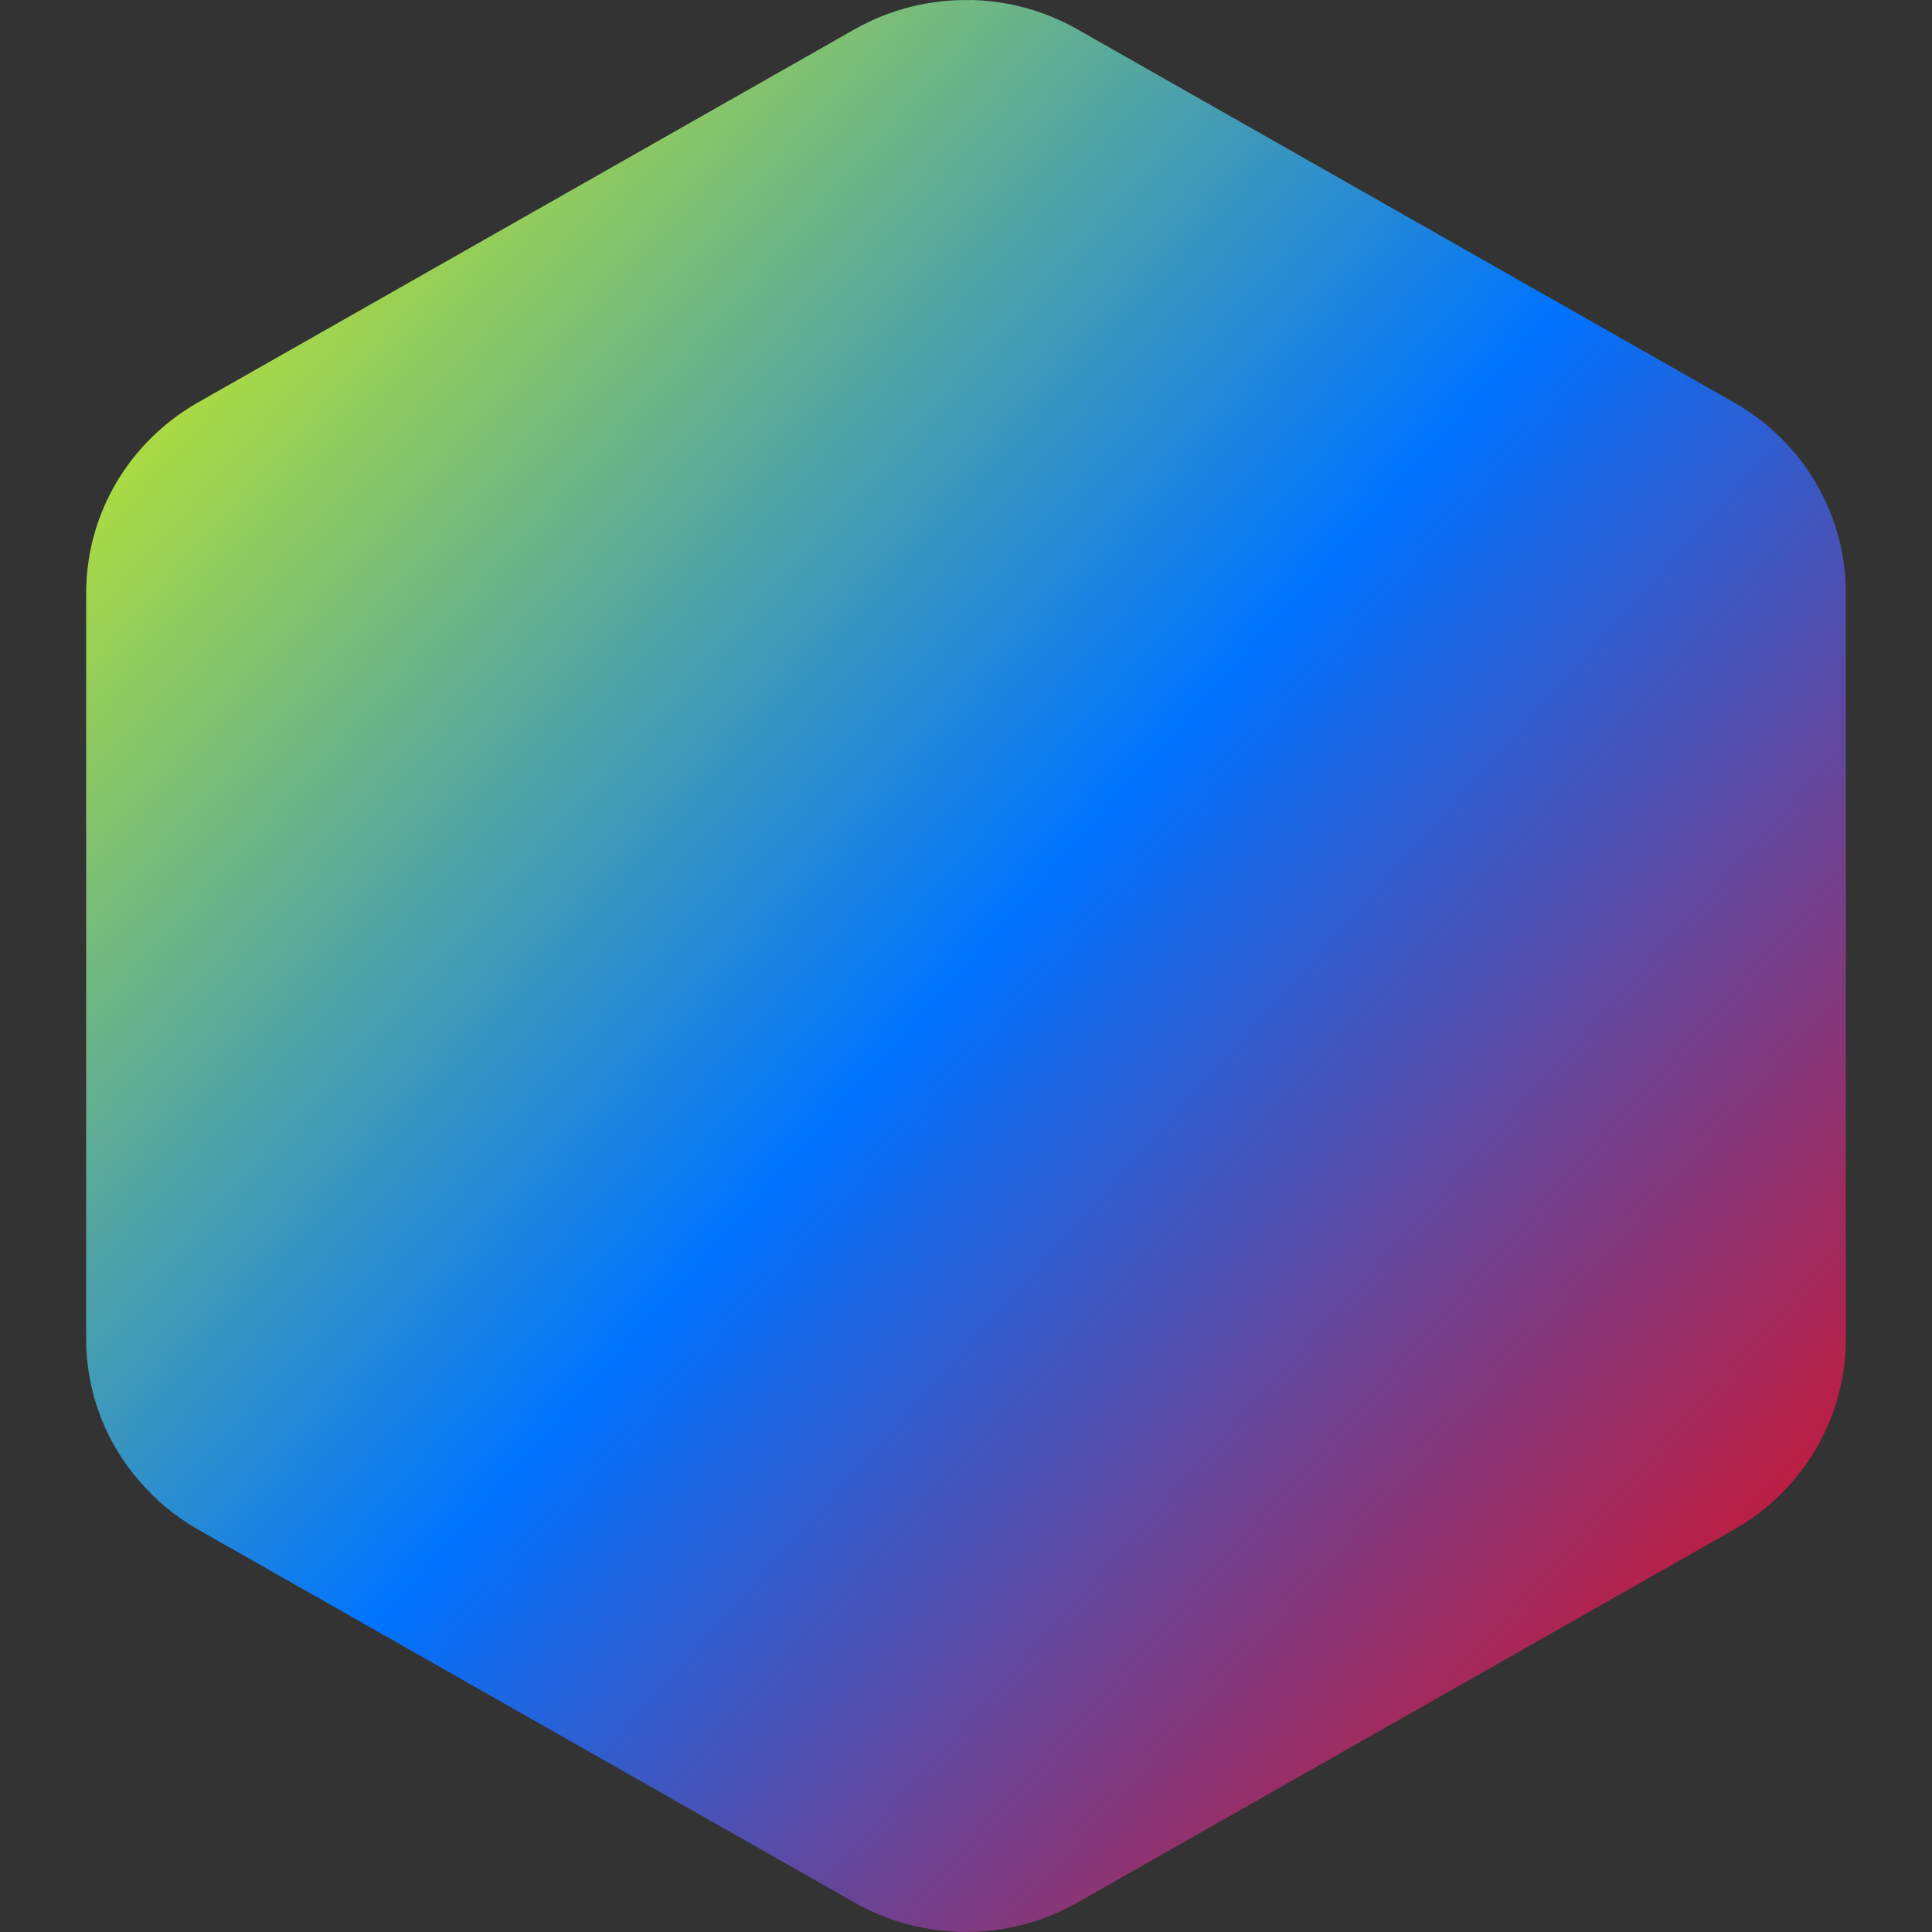 <svg xmlns="http://www.w3.org/2000/svg" xmlns:xlink="http://www.w3.org/1999/xlink" width="64" height="64" viewBox="0 0 64 64" version="1.1"><rect x="0" y="0" width="64" height="64" fill="#333333" stroke="none"/><defs><linearGradient id="linear0" x1="0%" x2="100%" y1="0%" y2="100%"><stop offset="0%" style="stop-color:#e5ff00; stop-opacity:1"/><stop offset="50%" style="stop-color:#0073ff; stop-opacity:1"/><stop offset="100%" style="stop-color:#ff0000; stop-opacity:1"/></linearGradient></defs><g id="surface1"><path style=" stroke:none;fill-rule:nonzero;fill:url(#linear0);" d="M 6.555 50.664 L 6.551 50.664 C 6.309 50.523 6.07 50.371 5.852 50.199 C 5.742 50.133 5.648 50.055 5.555 49.977 C 5.41 49.867 5.277 49.746 5.152 49.621 C 5.094 49.574 5.039 49.523 4.996 49.465 C 3.641 48.129 2.855 46.301 2.855 44.359 L 2.855 19.637 C 2.855 17.035 4.27 14.637 6.551 13.336 L 28.305 0.973 C 29.48 0.305 30.82 -0.031 32.176 0.004 L 32.176 0 C 33.41 0.027 34.625 0.363 35.695 0.973 L 57.449 13.336 C 59.73 14.633 61.145 17.035 61.145 19.637 L 61.145 44.363 C 61.145 46.961 59.73 49.363 57.449 50.664 L 35.695 63.023 C 33.406 64.324 30.594 64.324 28.305 63.023 Z M 6.555 50.664 "/></g></svg>
